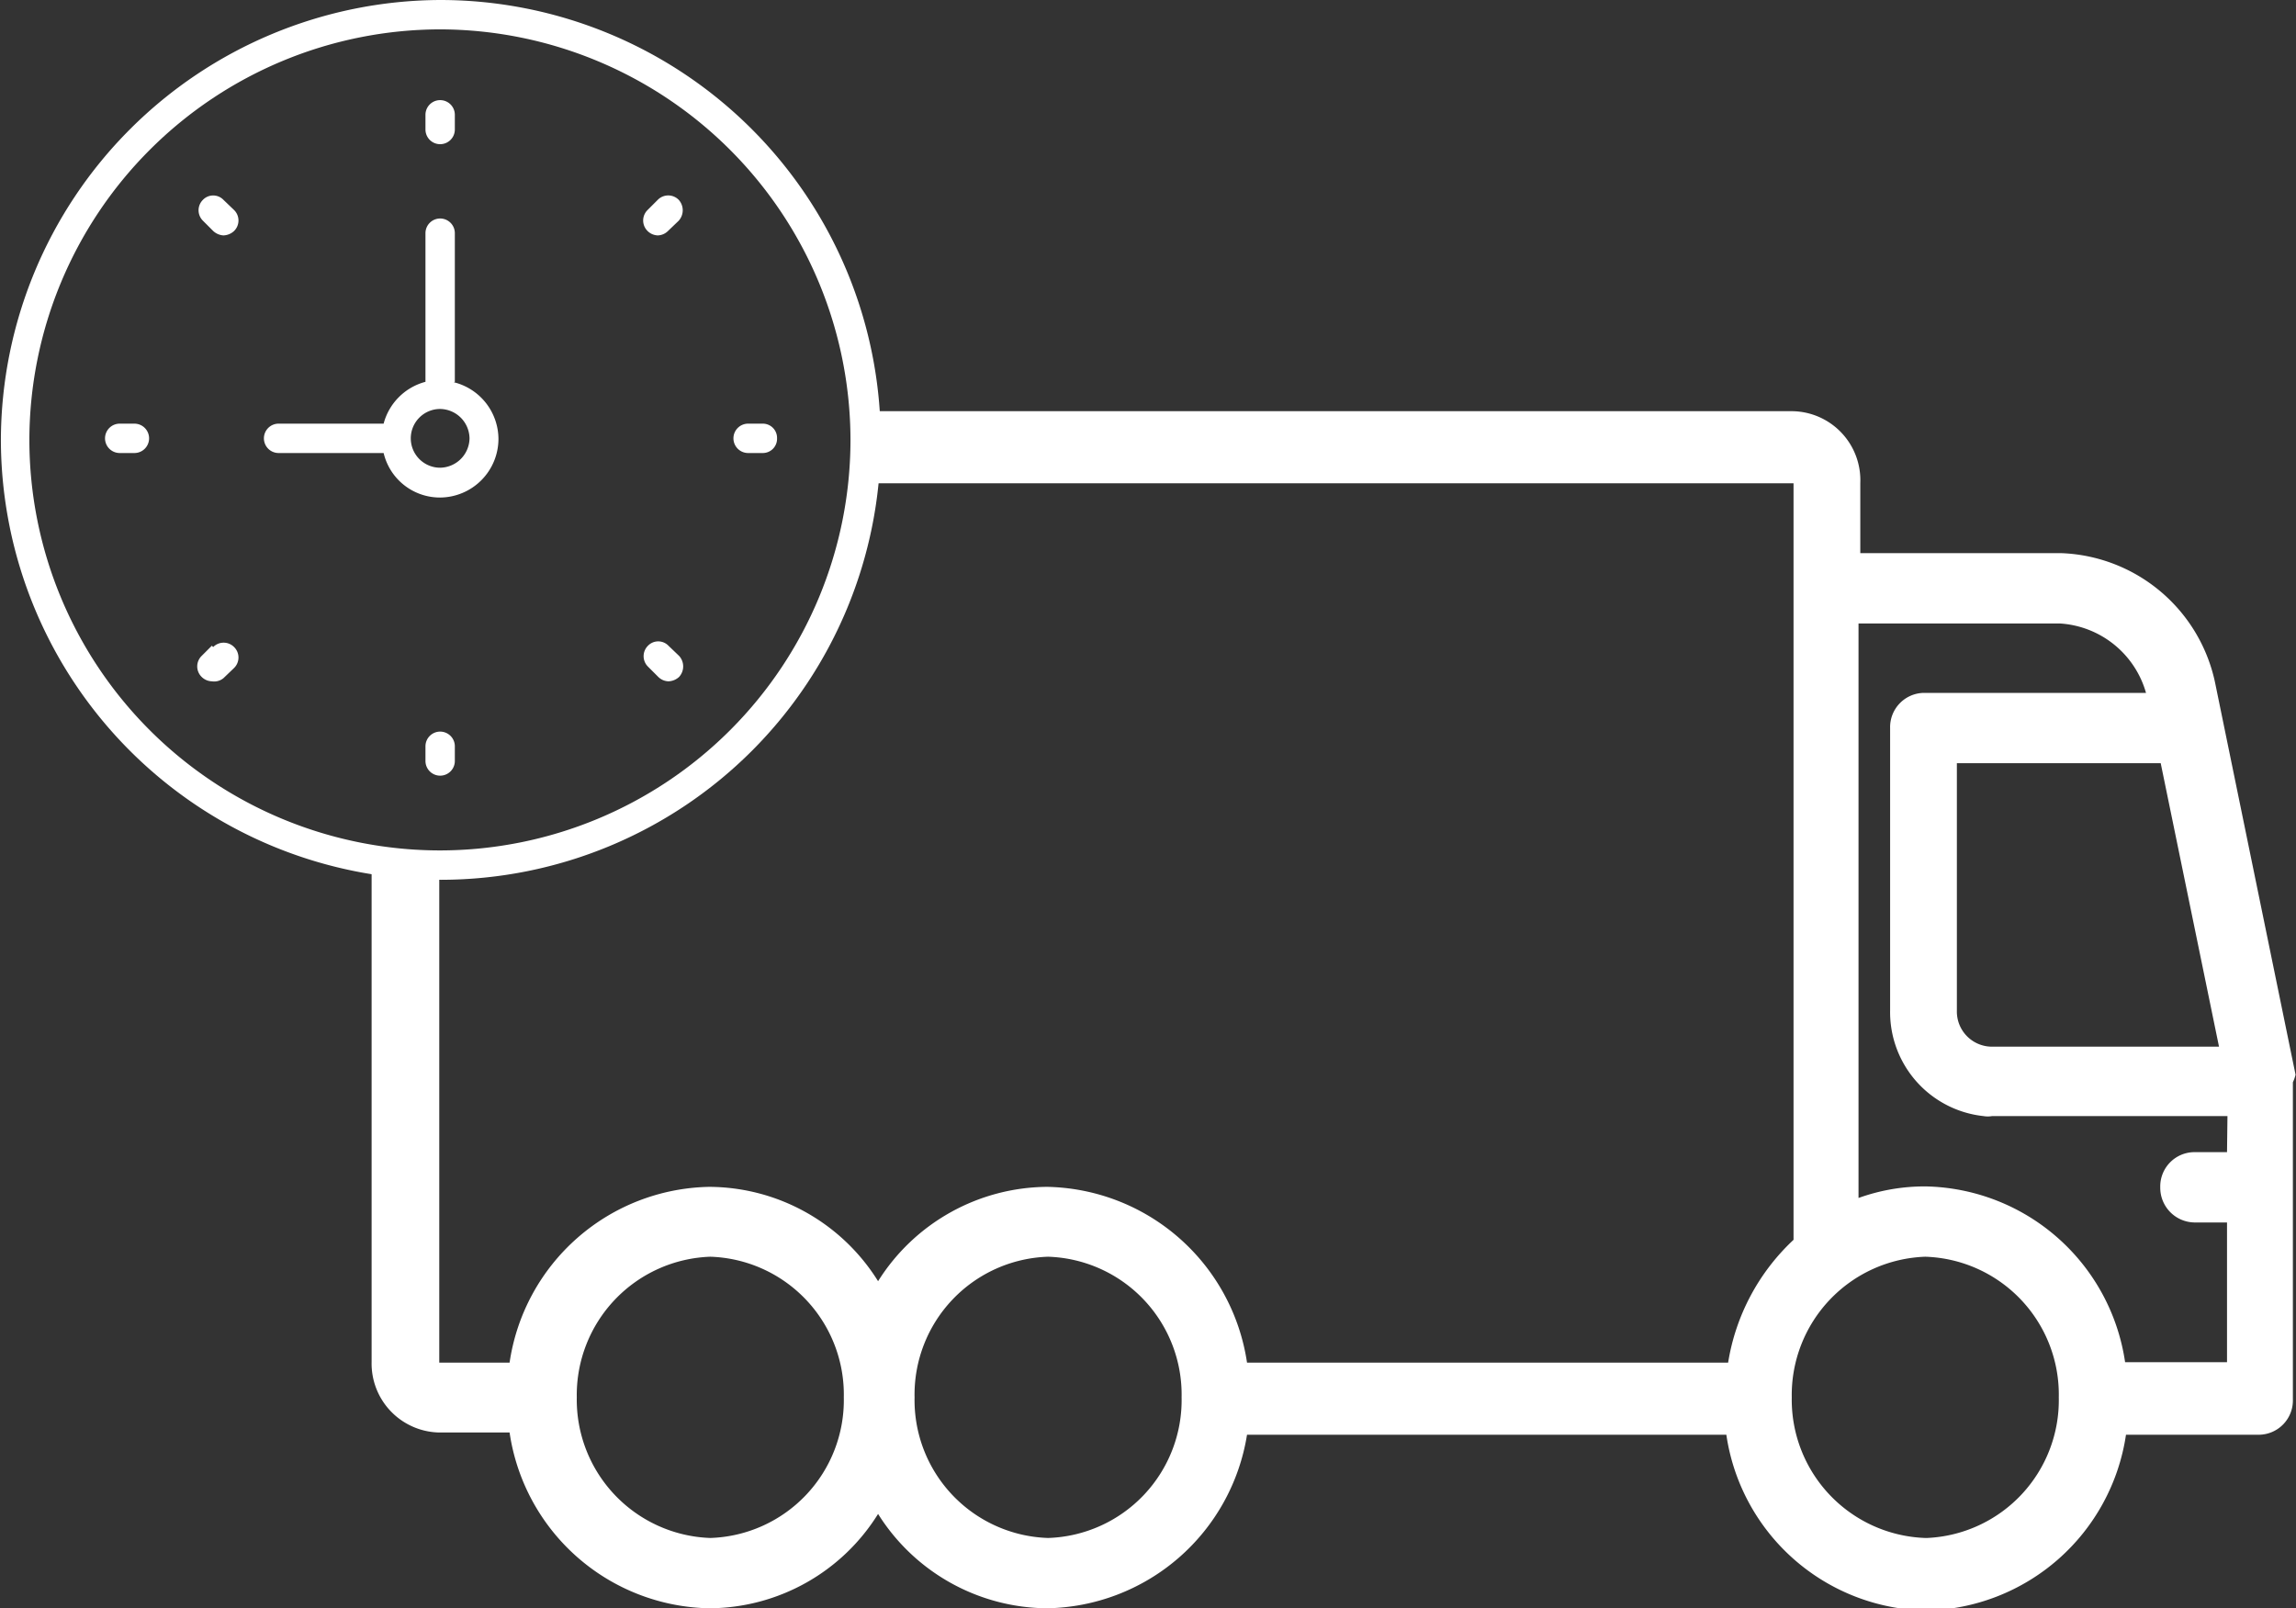 <svg xmlns="http://www.w3.org/2000/svg" viewBox="0 0 51.59 36.14"><rect x="0" y="0" width="51.59" height="36.14" fill="#333333" stroke="none"/><defs><style>.cls-1{fill:#fff;}</style></defs><title>drivingDuration</title><g id="Calque_2" data-name="Calque 2"><g id="Calque_1-2" data-name="Calque 1"><path class="cls-1" d="M-1865.44,8.91l-1.8-8.77a3.67,3.67,0,0,0-3.46-2.95h-4.52V-4.39A1.55,1.55,0,0,0-1876.74-6h-20.92c0,.21,0,.41,0,.62s0,.64,0,1h20.94v17a4.82,4.82,0,0,0-1.47,2.76H-1889a4.63,4.63,0,0,0-4.49-3.95,4.52,4.52,0,0,0-3.8,2.12,4.49,4.49,0,0,0-3.79-2.12,4.62,4.62,0,0,0-4.49,3.95h-1.58V4.15a9.54,9.54,0,0,1-1.52-.13V15.37a1.55,1.55,0,0,0,1.52,1.58h1.58a4.62,4.62,0,0,0,4.49,3.95,4.49,4.49,0,0,0,3.79-2.12,4.52,4.52,0,0,0,3.8,2.12A4.63,4.63,0,0,0-1889,17h10.77a4.62,4.62,0,0,0,4.49,3.95,4.63,4.63,0,0,0,4.49-3.95h3a.77.77,0,0,0,.75-.79V9.08A.91.91,0,0,0-1865.44,8.91Zm-35.62,10.41a3.11,3.11,0,0,1-3-3.16,3.11,3.11,0,0,1,3-3.16,3.1,3.1,0,0,1,3,3.16A3.1,3.1,0,0,1-1901.06,19.32Zm7.59,0a3.1,3.1,0,0,1-3-3.16,3.1,3.1,0,0,1,3-3.16,3.1,3.1,0,0,1,3,3.16A3.1,3.1,0,0,1-1893.47,19.32Zm25-17.41,1.31,6.37h-5.11a.79.79,0,0,1-.78-.81V1.91Zm-5.29,17.41a3.11,3.11,0,0,1-3-3.16,3.11,3.11,0,0,1,3-3.16,3.1,3.1,0,0,1,3,3.16A3.1,3.1,0,0,1-1873.72,19.32Zm6.78-8.67h-.74a.77.77,0,0,0-.76.79.78.78,0,0,0,.76.79h.74v3.14h-2.29a4.62,4.62,0,0,0-4.49-3.95,4.38,4.38,0,0,0-1.5.26V-1.23h4.52a2.15,2.15,0,0,1,1.94,1.56h-5a.77.77,0,0,0-.75.79V7.46a2.35,2.35,0,0,0,2.1,2.38.58.58,0,0,0,.19,0h5.29Z" transform="translate(1917.02 15.24)"/><path class="cls-1" d="M-1907.13,3.87a9.23,9.23,0,0,1-9.23-9.22,9.24,9.24,0,0,1,9.23-9.23,9.24,9.24,0,0,1,9.22,9.23,9.23,9.23,0,0,1-9.22,9.22m0-19.11A9.91,9.91,0,0,0-1917-5.35a9.9,9.9,0,0,0,9.89,9.88,9.89,9.89,0,0,0,9.88-9.88,9.9,9.9,0,0,0-9.88-9.89" transform="translate(1917.02 15.24)"/><path class="cls-1" d="M-1907.13-4.73a.66.66,0,0,1-.66-.66.66.66,0,0,1,.66-.66.67.67,0,0,1,.66.66.67.67,0,0,1-.66.66m.33-1.93V-10a.33.33,0,0,0-.33-.33.33.33,0,0,0-.33.33v3.34a1.32,1.32,0,0,0-.94.94h-2.36a.33.33,0,0,0-.33.33.33.33,0,0,0,.33.33h2.36a1.3,1.3,0,0,0,1.27,1,1.32,1.32,0,0,0,1.31-1.32,1.32,1.32,0,0,0-1-1.27" transform="translate(1917.02 15.24)"/><path class="cls-1" d="M-1907.13-12a.33.33,0,0,0,.33-.33v-.33a.33.33,0,0,0-.33-.33.33.33,0,0,0-.33.33v.33a.33.33,0,0,0,.33.33" transform="translate(1917.02 15.24)"/><path class="cls-1" d="M-1907.13,1.2a.33.33,0,0,0-.33.33v.33a.33.33,0,0,0,.33.33.33.33,0,0,0,.33-.33V1.53a.33.33,0,0,0-.33-.33" transform="translate(1917.02 15.24)"/><path class="cls-1" d="M-1899.88-5.72h-.33a.33.33,0,0,0-.33.33.33.33,0,0,0,.33.33h.33a.32.32,0,0,0,.32-.33.32.32,0,0,0-.32-.33" transform="translate(1917.02 15.24)"/><path class="cls-1" d="M-1914-5.72h-.33a.33.33,0,0,0-.33.33.33.33,0,0,0,.33.33h.33a.33.33,0,0,0,.33-.33.33.33,0,0,0-.33-.33" transform="translate(1917.02 15.24)"/><path class="cls-1" d="M-1902.24-10.75l-.23.23a.33.33,0,0,0,0,.47.34.34,0,0,0,.23.1.34.34,0,0,0,.23-.1l.24-.23a.35.35,0,0,0,0-.47.33.33,0,0,0-.47,0" transform="translate(1917.02 15.24)"/><path class="cls-1" d="M-1912.26-.73l-.23.23a.33.33,0,0,0,0,.47.34.34,0,0,0,.23.1A.33.33,0,0,0-1912,0l.24-.23a.33.33,0,0,0,0-.47.33.33,0,0,0-.47,0" transform="translate(1917.02 15.24)"/><path class="cls-1" d="M-1902-.73a.32.32,0,0,0-.46,0,.33.33,0,0,0,0,.47l.23.23a.34.34,0,0,0,.23.1.37.37,0,0,0,.24-.1.35.35,0,0,0,0-.47Z" transform="translate(1917.02 15.24)"/><path class="cls-1" d="M-1912-10.75a.32.32,0,0,0-.46,0,.33.33,0,0,0,0,.47l.23.23a.37.37,0,0,0,.23.1.37.37,0,0,0,.24-.1.33.33,0,0,0,0-.47Z" transform="translate(1917.02 15.24)"/></g></g></svg>